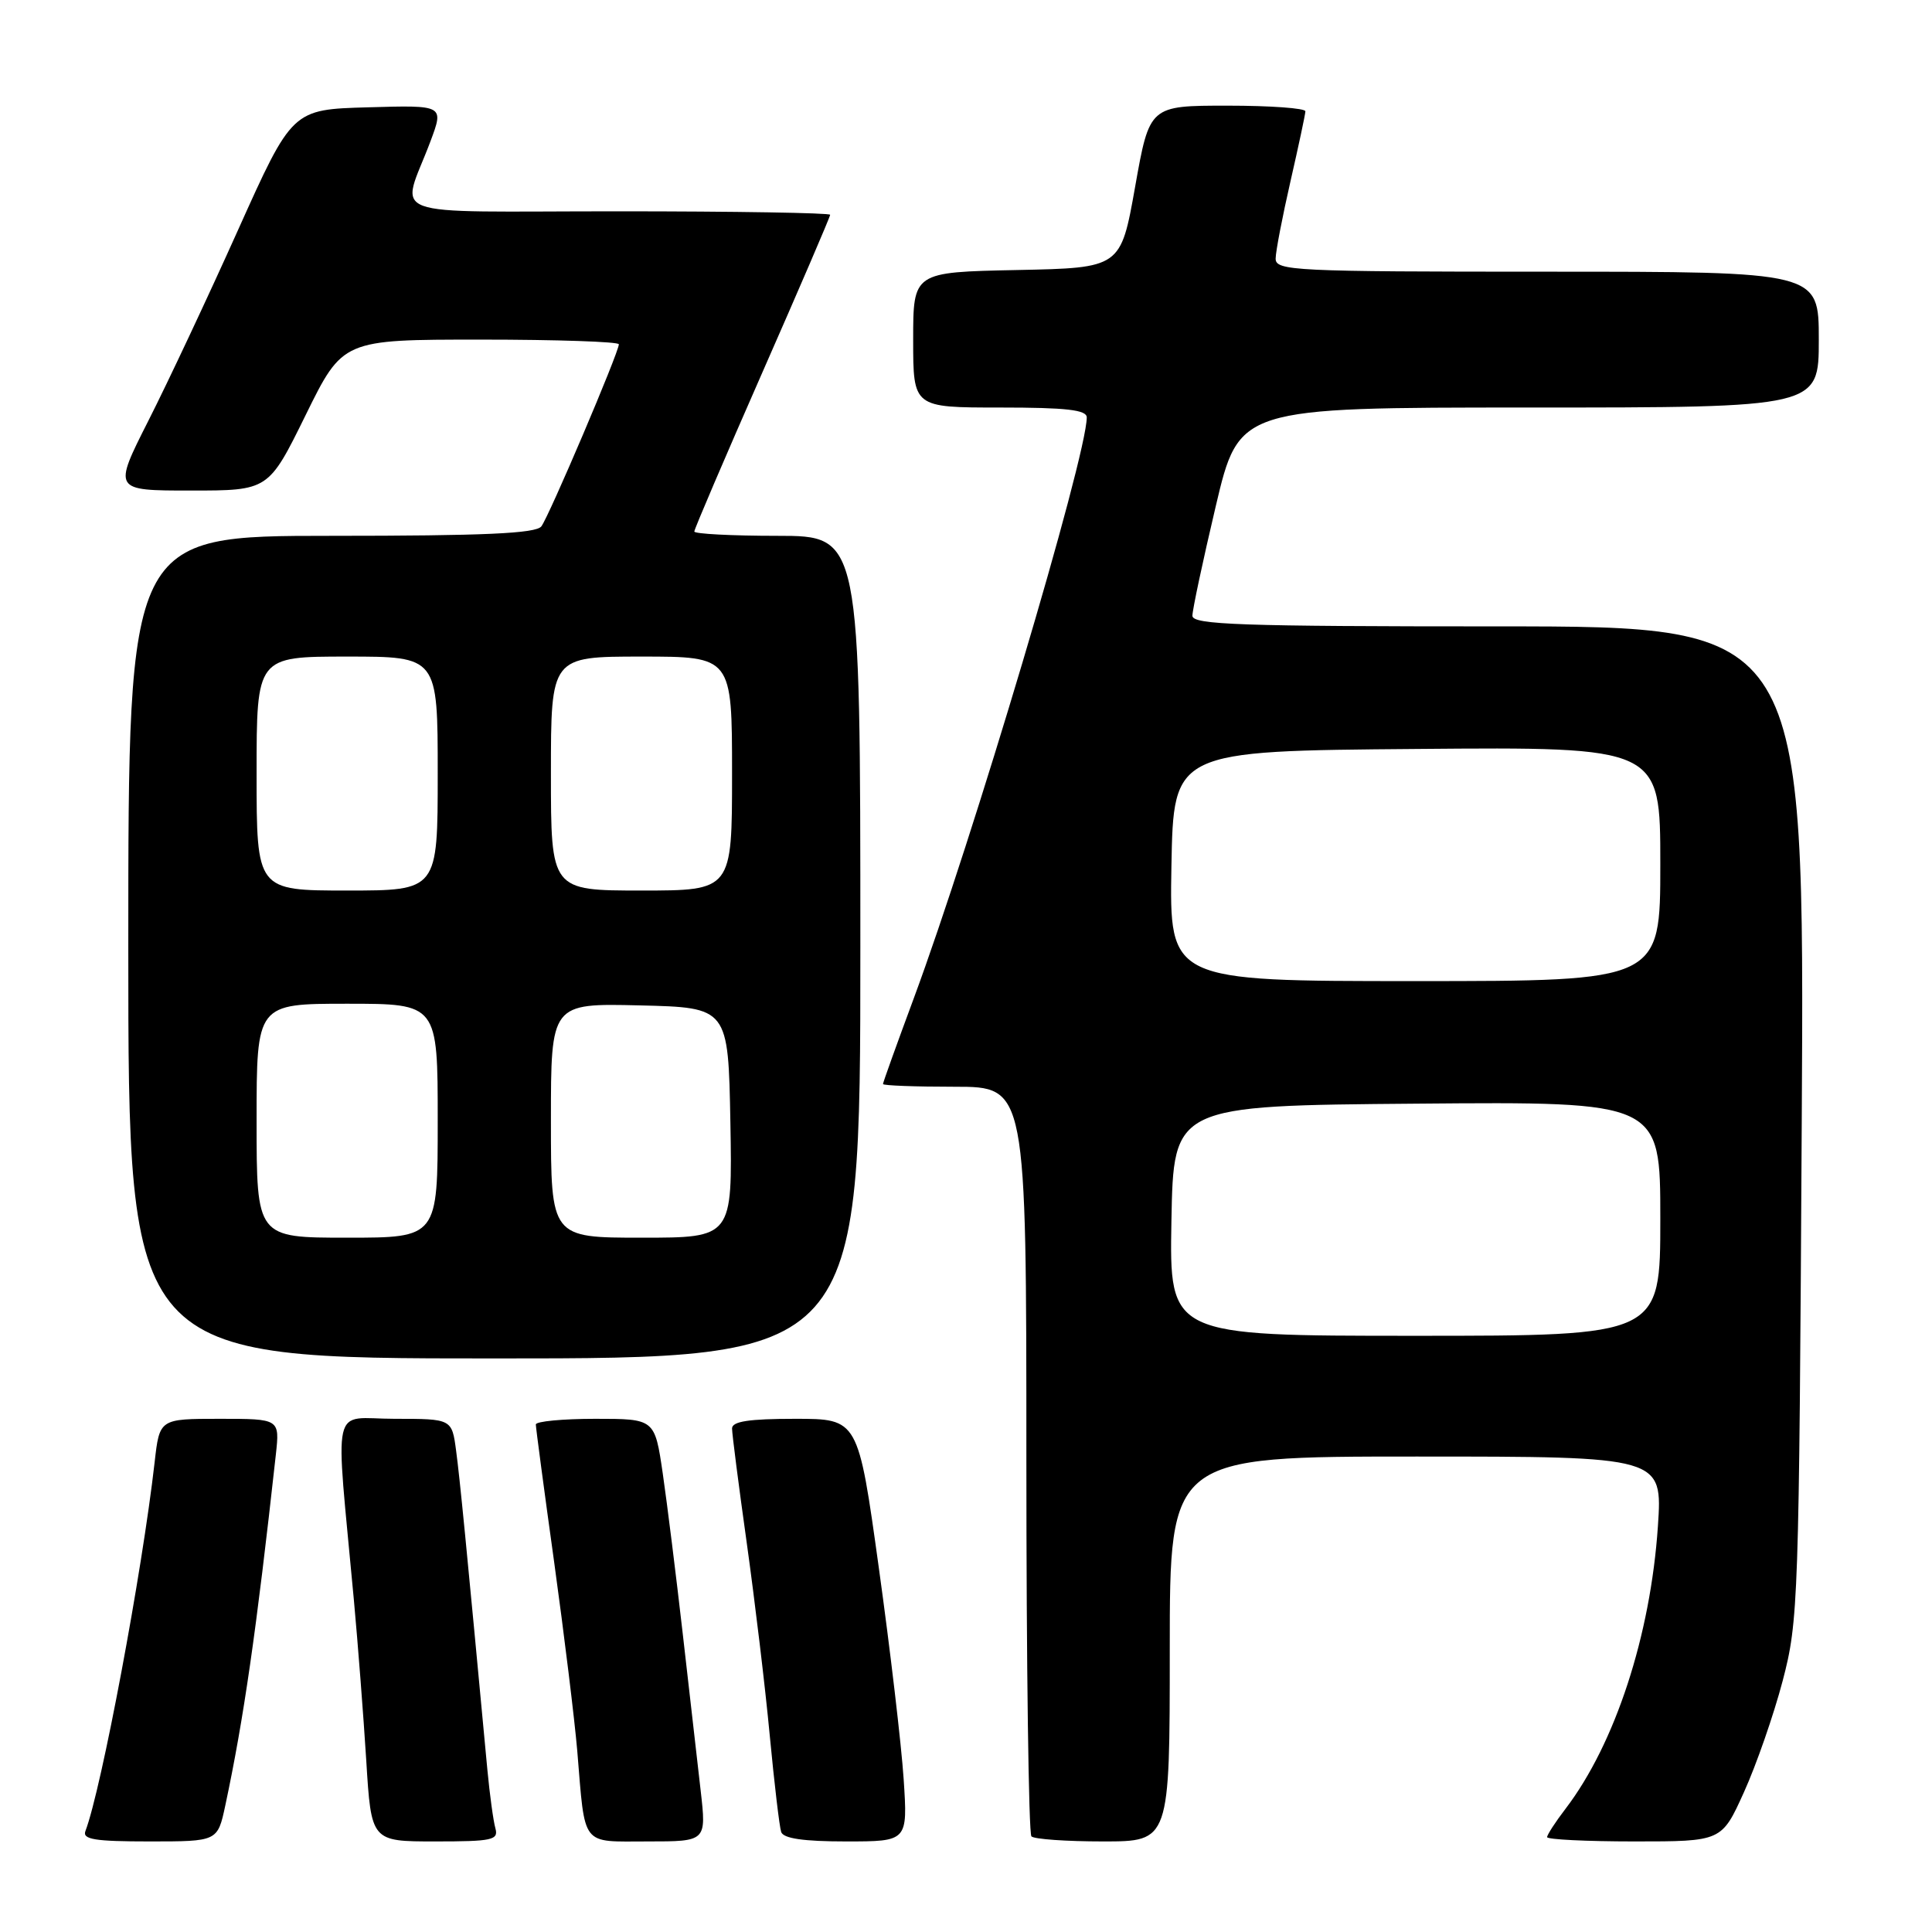 <?xml version="1.0" encoding="UTF-8" standalone="no"?>
<!DOCTYPE svg PUBLIC "-//W3C//DTD SVG 1.1//EN" "http://www.w3.org/Graphics/SVG/1.1/DTD/svg11.dtd" >
<svg xmlns="http://www.w3.org/2000/svg" xmlns:xlink="http://www.w3.org/1999/xlink" version="1.1" viewBox="0 0 256 256">
 <g >
 <path fill="currentColor"
d=" M 29.85 239.25 C 32.29 227.81 33.96 216.23 36.55 192.75 C 37.07 188.00 37.07 188.00 29.11 188.00 C 21.14 188.00 21.14 188.00 20.49 193.75 C 18.83 208.37 13.44 237.07 11.32 242.62 C 10.89 243.73 12.54 244.00 19.81 244.00 C 28.83 244.00 28.83 244.00 29.85 239.25 Z  M 65.64 242.25 C 65.37 241.29 64.89 237.80 64.58 234.50 C 61.75 204.27 60.93 195.92 60.44 192.25 C 59.88 188.00 59.88 188.00 52.29 188.00 C 43.74 188.00 44.41 185.05 46.89 212.00 C 47.42 217.78 48.16 227.34 48.53 233.25 C 49.19 244.00 49.19 244.00 57.66 244.00 C 65.25 244.00 66.08 243.82 65.64 242.25 Z  M 92.84 237.25 C 92.41 233.54 91.35 224.20 90.47 216.50 C 89.59 208.80 88.40 199.24 87.82 195.25 C 86.76 188.00 86.76 188.00 78.88 188.00 C 74.55 188.00 71.00 188.34 71.00 188.75 C 71.00 189.16 72.09 197.38 73.43 207.00 C 74.76 216.62 76.14 227.88 76.49 232.00 C 77.56 244.87 76.89 244.00 85.83 244.00 C 93.61 244.00 93.61 244.00 92.84 237.25 Z  M 119.74 235.75 C 119.44 231.21 117.96 218.61 116.45 207.75 C 113.71 188.00 113.71 188.00 105.36 188.00 C 99.24 188.00 97.00 188.34 97.00 189.28 C 97.00 189.98 97.88 196.84 98.96 204.53 C 100.03 212.21 101.41 223.68 102.00 230.00 C 102.60 236.32 103.28 242.06 103.51 242.75 C 103.81 243.61 106.46 244.00 112.11 244.00 C 120.28 244.00 120.28 244.00 119.74 235.75 Z  M 155.00 218.50 C 155.00 193.00 155.00 193.00 187.65 193.00 C 220.30 193.00 220.30 193.00 219.68 202.25 C 218.70 216.72 214.02 231.04 207.45 239.66 C 206.10 241.42 205.00 243.12 205.00 243.43 C 205.00 243.74 210.20 244.00 216.56 244.00 C 228.13 244.00 228.13 244.00 231.08 237.48 C 232.71 233.89 235.02 227.25 236.21 222.73 C 238.30 214.77 238.38 212.34 238.74 148.75 C 239.12 83.00 239.12 83.00 198.56 83.00 C 164.31 83.00 158.00 82.78 158.00 81.59 C 158.00 80.81 159.39 74.29 161.09 67.09 C 164.18 54.00 164.18 54.00 202.59 54.00 C 241.00 54.00 241.00 54.00 241.00 45.00 C 241.00 36.00 241.00 36.00 205.00 36.00 C 171.37 36.00 169.00 35.88 169.03 34.25 C 169.04 33.29 169.93 28.68 171.00 24.00 C 172.07 19.32 172.96 15.16 172.97 14.75 C 172.99 14.34 168.35 14.00 162.66 14.00 C 152.32 14.00 152.32 14.00 150.41 24.75 C 148.50 35.50 148.50 35.50 134.75 35.78 C 121.00 36.06 121.00 36.06 121.00 45.03 C 121.00 54.00 121.00 54.00 132.50 54.00 C 141.30 54.00 144.00 54.31 144.00 55.31 C 144.00 60.49 128.86 111.31 121.04 132.39 C 118.82 138.38 117.00 143.44 117.00 143.64 C 117.00 143.84 121.28 144.00 126.50 144.00 C 136.00 144.00 136.00 144.00 136.00 193.33 C 136.00 220.47 136.30 242.97 136.67 243.33 C 137.03 243.70 141.31 244.00 146.17 244.00 C 155.00 244.00 155.00 244.00 155.00 218.50 Z  M 114.00 125.50 C 114.00 71.00 114.00 71.00 103.00 71.00 C 96.95 71.00 92.00 70.74 92.00 70.43 C 92.00 70.11 96.05 60.65 101.00 49.39 C 105.95 38.14 110.00 28.72 110.00 28.46 C 110.00 28.21 97.37 28.00 81.93 28.00 C 50.05 28.00 53.13 29.15 57.04 18.72 C 58.83 13.93 58.83 13.93 48.78 14.22 C 38.72 14.50 38.72 14.50 31.53 30.50 C 27.58 39.30 22.24 50.66 19.66 55.75 C 14.98 65.00 14.98 65.00 25.28 65.00 C 35.58 65.00 35.58 65.00 40.50 55.00 C 45.42 45.00 45.42 45.00 63.71 45.00 C 73.77 45.00 82.00 45.28 82.00 45.62 C 82.00 46.69 72.74 68.44 71.73 69.75 C 70.99 70.69 64.20 71.00 43.88 71.00 C 17.00 71.00 17.00 71.00 17.00 125.50 C 17.00 180.00 17.00 180.00 65.50 180.00 C 114.00 180.00 114.00 180.00 114.00 125.50 Z  M 155.22 161.75 C 155.50 146.50 155.50 146.50 187.75 146.24 C 220.00 145.97 220.00 145.97 220.00 161.49 C 220.00 177.00 220.00 177.00 187.47 177.00 C 154.95 177.00 154.95 177.00 155.22 161.75 Z  M 155.22 114.75 C 155.50 99.50 155.50 99.50 187.75 99.24 C 220.00 98.97 220.00 98.97 220.00 114.49 C 220.00 130.00 220.00 130.00 187.47 130.00 C 154.95 130.00 154.95 130.00 155.22 114.75 Z  M 34.00 148.50 C 34.00 133.00 34.00 133.00 46.00 133.00 C 58.00 133.00 58.00 133.00 58.00 148.50 C 58.00 164.00 58.00 164.00 46.00 164.00 C 34.00 164.00 34.00 164.00 34.00 148.50 Z  M 73.00 148.47 C 73.00 132.94 73.00 132.94 84.75 133.22 C 96.50 133.50 96.50 133.50 96.78 148.75 C 97.05 164.00 97.05 164.00 85.03 164.00 C 73.00 164.00 73.00 164.00 73.00 148.47 Z  M 34.00 102.50 C 34.00 87.00 34.00 87.00 46.00 87.00 C 58.00 87.00 58.00 87.00 58.00 102.50 C 58.00 118.00 58.00 118.00 46.00 118.00 C 34.00 118.00 34.00 118.00 34.00 102.50 Z  M 73.00 102.50 C 73.00 87.00 73.00 87.00 85.00 87.00 C 97.00 87.00 97.00 87.00 97.00 102.50 C 97.00 118.00 97.00 118.00 85.00 118.00 C 73.00 118.00 73.00 118.00 73.00 102.50 Z "/>
</g>
</svg>